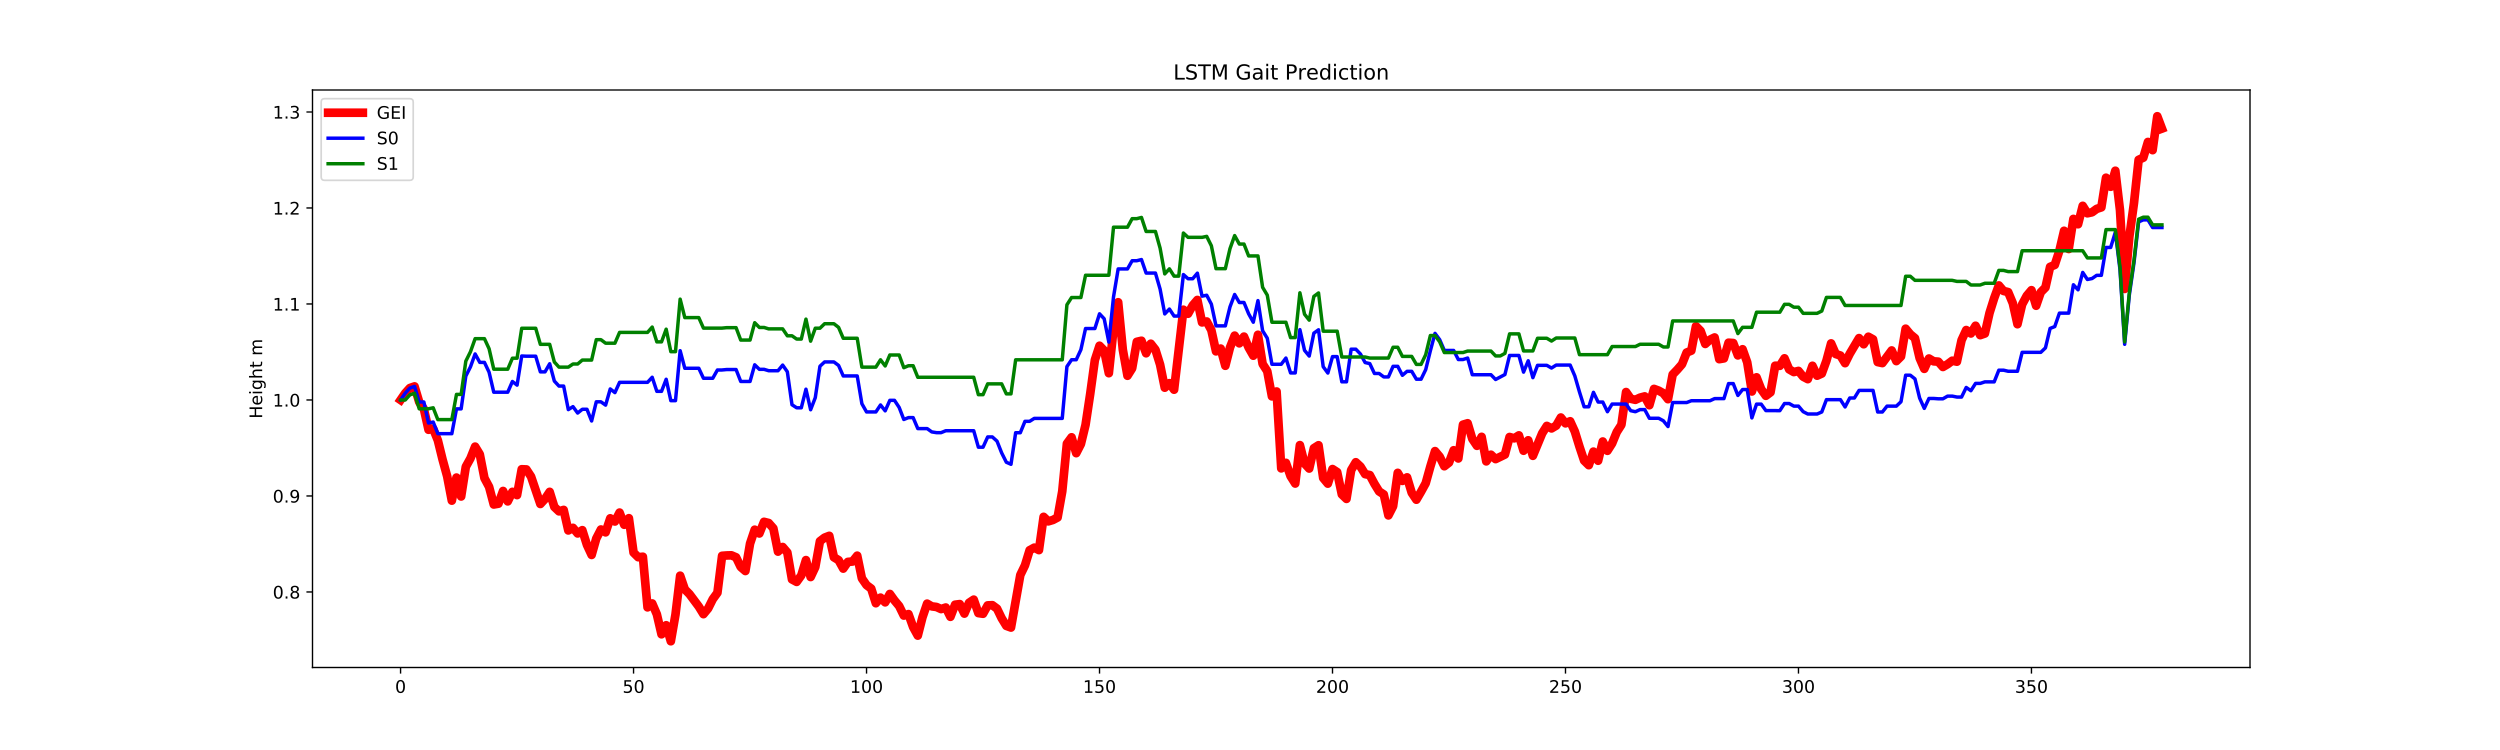 <?xml version="1.0" encoding="utf-8" standalone="no"?>
<!DOCTYPE svg PUBLIC "-//W3C//DTD SVG 1.1//EN"
  "http://www.w3.org/Graphics/SVG/1.1/DTD/svg11.dtd">
<!-- Created with matplotlib (https://matplotlib.org/) -->
<svg height="432pt" version="1.1" viewBox="0 0 1440 432" width="1440pt" xmlns="http://www.w3.org/2000/svg" xmlns:xlink="http://www.w3.org/1999/xlink">
 <defs>
  <style type="text/css">
*{stroke-linecap:butt;stroke-linejoin:round;}
  </style>
 </defs>
 <g id="figure_1">
  <g id="patch_1">
   <path d="M 0 432 
L 1440 432 
L 1440 0 
L 0 0 
z
" style="fill:#ffffff;"/>
  </g>
  <g id="axes_1">
   <g id="patch_2">
    <path d="M 180 384.48 
L 1296 384.48 
L 1296 51.84 
L 180 51.84 
z
" style="fill:#ffffff;"/>
   </g>
   <g id="matplotlib.axis_1">
    <g id="xtick_1">
     <g id="line2d_1">
      <defs>
       <path d="M 0 0 
L 0 3.5 
" id="m7725bc21b9" style="stroke:#000000;stroke-width:0.8;"/>
      </defs>
      <g>
       <use style="stroke:#000000;stroke-width:0.8;" x="230.727" xlink:href="#m7725bc21b9" y="384.48"/>
      </g>
     </g>
     <g id="text_1">
      <!-- 0 -->
      <defs>
       <path d="M 31.781 66.406 
Q 24.172 66.406 20.328 58.906 
Q 16.5 51.422 16.5 36.375 
Q 16.5 21.391 20.328 13.891 
Q 24.172 6.391 31.781 6.391 
Q 39.453 6.391 43.281 13.891 
Q 47.125 21.391 47.125 36.375 
Q 47.125 51.422 43.281 58.906 
Q 39.453 66.406 31.781 66.406 
z
M 31.781 74.219 
Q 44.047 74.219 50.516 64.516 
Q 56.984 54.828 56.984 36.375 
Q 56.984 17.969 50.516 8.266 
Q 44.047 -1.422 31.781 -1.422 
Q 19.531 -1.422 13.062 8.266 
Q 6.594 17.969 6.594 36.375 
Q 6.594 54.828 13.062 64.516 
Q 19.531 74.219 31.781 74.219 
z
" id="DejaVuSans-48"/>
      </defs>
      <g transform="translate(227.546 399.078)scale(0.1 -0.1)">
       <use xlink:href="#DejaVuSans-48"/>
      </g>
     </g>
    </g>
    <g id="xtick_2">
     <g id="line2d_2">
      <g>
       <use style="stroke:#000000;stroke-width:0.8;" x="364.926" xlink:href="#m7725bc21b9" y="384.48"/>
      </g>
     </g>
     <g id="text_2">
      <!-- 50 -->
      <defs>
       <path d="M 10.797 72.906 
L 49.516 72.906 
L 49.516 64.594 
L 19.828 64.594 
L 19.828 46.734 
Q 21.969 47.469 24.109 47.828 
Q 26.266 48.188 28.422 48.188 
Q 40.625 48.188 47.75 41.5 
Q 54.891 34.812 54.891 23.391 
Q 54.891 11.625 47.562 5.094 
Q 40.234 -1.422 26.906 -1.422 
Q 22.312 -1.422 17.547 -0.641 
Q 12.797 0.141 7.719 1.703 
L 7.719 11.625 
Q 12.109 9.234 16.797 8.062 
Q 21.484 6.891 26.703 6.891 
Q 35.156 6.891 40.078 11.328 
Q 45.016 15.766 45.016 23.391 
Q 45.016 31 40.078 35.438 
Q 35.156 39.891 26.703 39.891 
Q 22.75 39.891 18.812 39.016 
Q 14.891 38.141 10.797 36.281 
z
" id="DejaVuSans-53"/>
      </defs>
      <g transform="translate(358.564 399.078)scale(0.1 -0.1)">
       <use xlink:href="#DejaVuSans-53"/>
       <use x="63.623" xlink:href="#DejaVuSans-48"/>
      </g>
     </g>
    </g>
    <g id="xtick_3">
     <g id="line2d_3">
      <g>
       <use style="stroke:#000000;stroke-width:0.8;" x="499.126" xlink:href="#m7725bc21b9" y="384.48"/>
      </g>
     </g>
     <g id="text_3">
      <!-- 100 -->
      <defs>
       <path d="M 12.406 8.297 
L 28.516 8.297 
L 28.516 63.922 
L 10.984 60.406 
L 10.984 69.391 
L 28.422 72.906 
L 38.281 72.906 
L 38.281 8.297 
L 54.391 8.297 
L 54.391 0 
L 12.406 0 
z
" id="DejaVuSans-49"/>
      </defs>
      <g transform="translate(489.582 399.078)scale(0.1 -0.1)">
       <use xlink:href="#DejaVuSans-49"/>
       <use x="63.623" xlink:href="#DejaVuSans-48"/>
       <use x="127.246" xlink:href="#DejaVuSans-48"/>
      </g>
     </g>
    </g>
    <g id="xtick_4">
     <g id="line2d_4">
      <g>
       <use style="stroke:#000000;stroke-width:0.8;" x="633.325" xlink:href="#m7725bc21b9" y="384.48"/>
      </g>
     </g>
     <g id="text_4">
      <!-- 150 -->
      <g transform="translate(623.781 399.078)scale(0.1 -0.1)">
       <use xlink:href="#DejaVuSans-49"/>
       <use x="63.623" xlink:href="#DejaVuSans-53"/>
       <use x="127.246" xlink:href="#DejaVuSans-48"/>
      </g>
     </g>
    </g>
    <g id="xtick_5">
     <g id="line2d_5">
      <g>
       <use style="stroke:#000000;stroke-width:0.8;" x="767.524" xlink:href="#m7725bc21b9" y="384.48"/>
      </g>
     </g>
     <g id="text_5">
      <!-- 200 -->
      <defs>
       <path d="M 19.188 8.297 
L 53.609 8.297 
L 53.609 0 
L 7.328 0 
L 7.328 8.297 
Q 12.938 14.109 22.625 23.891 
Q 32.328 33.688 34.812 36.531 
Q 39.547 41.844 41.422 45.531 
Q 43.312 49.219 43.312 52.781 
Q 43.312 58.594 39.234 62.25 
Q 35.156 65.922 28.609 65.922 
Q 23.969 65.922 18.812 64.312 
Q 13.672 62.703 7.812 59.422 
L 7.812 69.391 
Q 13.766 71.781 18.938 73 
Q 24.125 74.219 28.422 74.219 
Q 39.75 74.219 46.484 68.547 
Q 53.219 62.891 53.219 53.422 
Q 53.219 48.922 51.531 44.891 
Q 49.859 40.875 45.406 35.406 
Q 44.188 33.984 37.641 27.219 
Q 31.109 20.453 19.188 8.297 
z
" id="DejaVuSans-50"/>
      </defs>
      <g transform="translate(757.98 399.078)scale(0.1 -0.1)">
       <use xlink:href="#DejaVuSans-50"/>
       <use x="63.623" xlink:href="#DejaVuSans-48"/>
       <use x="127.246" xlink:href="#DejaVuSans-48"/>
      </g>
     </g>
    </g>
    <g id="xtick_6">
     <g id="line2d_6">
      <g>
       <use style="stroke:#000000;stroke-width:0.8;" x="901.723" xlink:href="#m7725bc21b9" y="384.48"/>
      </g>
     </g>
     <g id="text_6">
      <!-- 250 -->
      <g transform="translate(892.179 399.078)scale(0.1 -0.1)">
       <use xlink:href="#DejaVuSans-50"/>
       <use x="63.623" xlink:href="#DejaVuSans-53"/>
       <use x="127.246" xlink:href="#DejaVuSans-48"/>
      </g>
     </g>
    </g>
    <g id="xtick_7">
     <g id="line2d_7">
      <g>
       <use style="stroke:#000000;stroke-width:0.8;" x="1035.922" xlink:href="#m7725bc21b9" y="384.48"/>
      </g>
     </g>
     <g id="text_7">
      <!-- 300 -->
      <defs>
       <path d="M 40.578 39.312 
Q 47.656 37.797 51.625 33 
Q 55.609 28.219 55.609 21.188 
Q 55.609 10.406 48.188 4.484 
Q 40.766 -1.422 27.094 -1.422 
Q 22.516 -1.422 17.656 -0.516 
Q 12.797 0.391 7.625 2.203 
L 7.625 11.719 
Q 11.719 9.328 16.594 8.109 
Q 21.484 6.891 26.812 6.891 
Q 36.078 6.891 40.938 10.547 
Q 45.797 14.203 45.797 21.188 
Q 45.797 27.641 41.281 31.266 
Q 36.766 34.906 28.719 34.906 
L 20.219 34.906 
L 20.219 43.016 
L 29.109 43.016 
Q 36.375 43.016 40.234 45.922 
Q 44.094 48.828 44.094 54.297 
Q 44.094 59.906 40.109 62.906 
Q 36.141 65.922 28.719 65.922 
Q 24.656 65.922 20.016 65.031 
Q 15.375 64.156 9.812 62.312 
L 9.812 71.094 
Q 15.438 72.656 20.344 73.438 
Q 25.25 74.219 29.594 74.219 
Q 40.828 74.219 47.359 69.109 
Q 53.906 64.016 53.906 55.328 
Q 53.906 49.266 50.438 45.094 
Q 46.969 40.922 40.578 39.312 
z
" id="DejaVuSans-51"/>
      </defs>
      <g transform="translate(1026.378 399.078)scale(0.1 -0.1)">
       <use xlink:href="#DejaVuSans-51"/>
       <use x="63.623" xlink:href="#DejaVuSans-48"/>
       <use x="127.246" xlink:href="#DejaVuSans-48"/>
      </g>
     </g>
    </g>
    <g id="xtick_8">
     <g id="line2d_8">
      <g>
       <use style="stroke:#000000;stroke-width:0.8;" x="1170.121" xlink:href="#m7725bc21b9" y="384.48"/>
      </g>
     </g>
     <g id="text_8">
      <!-- 350 -->
      <g transform="translate(1160.577 399.078)scale(0.1 -0.1)">
       <use xlink:href="#DejaVuSans-51"/>
       <use x="63.623" xlink:href="#DejaVuSans-53"/>
       <use x="127.246" xlink:href="#DejaVuSans-48"/>
      </g>
     </g>
    </g>
   </g>
   <g id="matplotlib.axis_2">
    <g id="ytick_1">
     <g id="line2d_9">
      <defs>
       <path d="M 0 0 
L -3.5 0 
" id="ma6ec67a9d6" style="stroke:#000000;stroke-width:0.8;"/>
      </defs>
      <g>
       <use style="stroke:#000000;stroke-width:0.8;" x="180" xlink:href="#ma6ec67a9d6" y="340.98"/>
      </g>
     </g>
     <g id="text_9">
      <!-- 0.8 -->
      <defs>
       <path d="M 10.688 12.406 
L 21 12.406 
L 21 0 
L 10.688 0 
z
" id="DejaVuSans-46"/>
       <path d="M 31.781 34.625 
Q 24.75 34.625 20.719 30.859 
Q 16.703 27.094 16.703 20.516 
Q 16.703 13.922 20.719 10.156 
Q 24.75 6.391 31.781 6.391 
Q 38.812 6.391 42.859 10.172 
Q 46.922 13.969 46.922 20.516 
Q 46.922 27.094 42.891 30.859 
Q 38.875 34.625 31.781 34.625 
z
M 21.922 38.812 
Q 15.578 40.375 12.031 44.719 
Q 8.5 49.078 8.5 55.328 
Q 8.5 64.062 14.719 69.141 
Q 20.953 74.219 31.781 74.219 
Q 42.672 74.219 48.875 69.141 
Q 55.078 64.062 55.078 55.328 
Q 55.078 49.078 51.531 44.719 
Q 48 40.375 41.703 38.812 
Q 48.828 37.156 52.797 32.312 
Q 56.781 27.484 56.781 20.516 
Q 56.781 9.906 50.312 4.234 
Q 43.844 -1.422 31.781 -1.422 
Q 19.734 -1.422 13.25 4.234 
Q 6.781 9.906 6.781 20.516 
Q 6.781 27.484 10.781 32.312 
Q 14.797 37.156 21.922 38.812 
z
M 18.312 54.391 
Q 18.312 48.734 21.844 45.562 
Q 25.391 42.391 31.781 42.391 
Q 38.141 42.391 41.719 45.562 
Q 45.312 48.734 45.312 54.391 
Q 45.312 60.062 41.719 63.234 
Q 38.141 66.406 31.781 66.406 
Q 25.391 66.406 21.844 63.234 
Q 18.312 60.062 18.312 54.391 
z
" id="DejaVuSans-56"/>
      </defs>
      <g transform="translate(157.097 344.779)scale(0.1 -0.1)">
       <use xlink:href="#DejaVuSans-48"/>
       <use x="63.623" xlink:href="#DejaVuSans-46"/>
       <use x="95.41" xlink:href="#DejaVuSans-56"/>
      </g>
     </g>
    </g>
    <g id="ytick_2">
     <g id="line2d_10">
      <g>
       <use style="stroke:#000000;stroke-width:0.8;" x="180" xlink:href="#ma6ec67a9d6" y="285.686"/>
      </g>
     </g>
     <g id="text_10">
      <!-- 0.9 -->
      <defs>
       <path d="M 10.984 1.516 
L 10.984 10.5 
Q 14.703 8.734 18.5 7.812 
Q 22.312 6.891 25.984 6.891 
Q 35.75 6.891 40.891 13.453 
Q 46.047 20.016 46.781 33.406 
Q 43.953 29.203 39.594 26.953 
Q 35.25 24.703 29.984 24.703 
Q 19.047 24.703 12.672 31.312 
Q 6.297 37.938 6.297 49.422 
Q 6.297 60.641 12.938 67.422 
Q 19.578 74.219 30.609 74.219 
Q 43.266 74.219 49.922 64.516 
Q 56.594 54.828 56.594 36.375 
Q 56.594 19.141 48.406 8.859 
Q 40.234 -1.422 26.422 -1.422 
Q 22.703 -1.422 18.891 -0.688 
Q 15.094 0.047 10.984 1.516 
z
M 30.609 32.422 
Q 37.25 32.422 41.125 36.953 
Q 45.016 41.5 45.016 49.422 
Q 45.016 57.281 41.125 61.844 
Q 37.25 66.406 30.609 66.406 
Q 23.969 66.406 20.094 61.844 
Q 16.219 57.281 16.219 49.422 
Q 16.219 41.5 20.094 36.953 
Q 23.969 32.422 30.609 32.422 
z
" id="DejaVuSans-57"/>
      </defs>
      <g transform="translate(157.097 289.485)scale(0.1 -0.1)">
       <use xlink:href="#DejaVuSans-48"/>
       <use x="63.623" xlink:href="#DejaVuSans-46"/>
       <use x="95.41" xlink:href="#DejaVuSans-57"/>
      </g>
     </g>
    </g>
    <g id="ytick_3">
     <g id="line2d_11">
      <g>
       <use style="stroke:#000000;stroke-width:0.8;" x="180" xlink:href="#ma6ec67a9d6" y="230.392"/>
      </g>
     </g>
     <g id="text_11">
      <!-- 1.0 -->
      <g transform="translate(157.097 234.191)scale(0.1 -0.1)">
       <use xlink:href="#DejaVuSans-49"/>
       <use x="63.623" xlink:href="#DejaVuSans-46"/>
       <use x="95.41" xlink:href="#DejaVuSans-48"/>
      </g>
     </g>
    </g>
    <g id="ytick_4">
     <g id="line2d_12">
      <g>
       <use style="stroke:#000000;stroke-width:0.8;" x="180" xlink:href="#ma6ec67a9d6" y="175.097"/>
      </g>
     </g>
     <g id="text_12">
      <!-- 1.1 -->
      <g transform="translate(157.097 178.897)scale(0.1 -0.1)">
       <use xlink:href="#DejaVuSans-49"/>
       <use x="63.623" xlink:href="#DejaVuSans-46"/>
       <use x="95.41" xlink:href="#DejaVuSans-49"/>
      </g>
     </g>
    </g>
    <g id="ytick_5">
     <g id="line2d_13">
      <g>
       <use style="stroke:#000000;stroke-width:0.8;" x="180" xlink:href="#ma6ec67a9d6" y="119.803"/>
      </g>
     </g>
     <g id="text_13">
      <!-- 1.2 -->
      <g transform="translate(157.097 123.602)scale(0.1 -0.1)">
       <use xlink:href="#DejaVuSans-49"/>
       <use x="63.623" xlink:href="#DejaVuSans-46"/>
       <use x="95.41" xlink:href="#DejaVuSans-50"/>
      </g>
     </g>
    </g>
    <g id="ytick_6">
     <g id="line2d_14">
      <g>
       <use style="stroke:#000000;stroke-width:0.8;" x="180" xlink:href="#ma6ec67a9d6" y="64.509"/>
      </g>
     </g>
     <g id="text_14">
      <!-- 1.3 -->
      <g transform="translate(157.097 68.308)scale(0.1 -0.1)">
       <use xlink:href="#DejaVuSans-49"/>
       <use x="63.623" xlink:href="#DejaVuSans-46"/>
       <use x="95.41" xlink:href="#DejaVuSans-51"/>
      </g>
     </g>
    </g>
    <g id="text_15">
     <!-- Height m -->
     <defs>
      <path d="M 9.812 72.906 
L 19.672 72.906 
L 19.672 43.016 
L 55.516 43.016 
L 55.516 72.906 
L 65.375 72.906 
L 65.375 0 
L 55.516 0 
L 55.516 34.719 
L 19.672 34.719 
L 19.672 0 
L 9.812 0 
z
" id="DejaVuSans-72"/>
      <path d="M 56.203 29.594 
L 56.203 25.203 
L 14.891 25.203 
Q 15.484 15.922 20.484 11.062 
Q 25.484 6.203 34.422 6.203 
Q 39.594 6.203 44.453 7.469 
Q 49.312 8.734 54.109 11.281 
L 54.109 2.781 
Q 49.266 0.734 44.188 -0.344 
Q 39.109 -1.422 33.891 -1.422 
Q 20.797 -1.422 13.156 6.188 
Q 5.516 13.812 5.516 26.812 
Q 5.516 40.234 12.766 48.109 
Q 20.016 56 32.328 56 
Q 43.359 56 49.781 48.891 
Q 56.203 41.797 56.203 29.594 
z
M 47.219 32.234 
Q 47.125 39.594 43.094 43.984 
Q 39.062 48.391 32.422 48.391 
Q 24.906 48.391 20.391 44.141 
Q 15.875 39.891 15.188 32.172 
z
" id="DejaVuSans-101"/>
      <path d="M 9.422 54.688 
L 18.406 54.688 
L 18.406 0 
L 9.422 0 
z
M 9.422 75.984 
L 18.406 75.984 
L 18.406 64.594 
L 9.422 64.594 
z
" id="DejaVuSans-105"/>
      <path d="M 45.406 27.984 
Q 45.406 37.75 41.375 43.109 
Q 37.359 48.484 30.078 48.484 
Q 22.859 48.484 18.828 43.109 
Q 14.797 37.75 14.797 27.984 
Q 14.797 18.266 18.828 12.891 
Q 22.859 7.516 30.078 7.516 
Q 37.359 7.516 41.375 12.891 
Q 45.406 18.266 45.406 27.984 
z
M 54.391 6.781 
Q 54.391 -7.172 48.188 -13.984 
Q 42 -20.797 29.203 -20.797 
Q 24.469 -20.797 20.266 -20.094 
Q 16.062 -19.391 12.109 -17.922 
L 12.109 -9.188 
Q 16.062 -11.328 19.922 -12.344 
Q 23.781 -13.375 27.781 -13.375 
Q 36.625 -13.375 41.016 -8.766 
Q 45.406 -4.156 45.406 5.172 
L 45.406 9.625 
Q 42.625 4.781 38.281 2.391 
Q 33.938 0 27.875 0 
Q 17.828 0 11.672 7.656 
Q 5.516 15.328 5.516 27.984 
Q 5.516 40.672 11.672 48.328 
Q 17.828 56 27.875 56 
Q 33.938 56 38.281 53.609 
Q 42.625 51.219 45.406 46.391 
L 45.406 54.688 
L 54.391 54.688 
z
" id="DejaVuSans-103"/>
      <path d="M 54.891 33.016 
L 54.891 0 
L 45.906 0 
L 45.906 32.719 
Q 45.906 40.484 42.875 44.328 
Q 39.844 48.188 33.797 48.188 
Q 26.516 48.188 22.312 43.547 
Q 18.109 38.922 18.109 30.906 
L 18.109 0 
L 9.078 0 
L 9.078 75.984 
L 18.109 75.984 
L 18.109 46.188 
Q 21.344 51.125 25.703 53.562 
Q 30.078 56 35.797 56 
Q 45.219 56 50.047 50.172 
Q 54.891 44.344 54.891 33.016 
z
" id="DejaVuSans-104"/>
      <path d="M 18.312 70.219 
L 18.312 54.688 
L 36.812 54.688 
L 36.812 47.703 
L 18.312 47.703 
L 18.312 18.016 
Q 18.312 11.328 20.141 9.422 
Q 21.969 7.516 27.594 7.516 
L 36.812 7.516 
L 36.812 0 
L 27.594 0 
Q 17.188 0 13.234 3.875 
Q 9.281 7.766 9.281 18.016 
L 9.281 47.703 
L 2.688 47.703 
L 2.688 54.688 
L 9.281 54.688 
L 9.281 70.219 
z
" id="DejaVuSans-116"/>
      <path id="DejaVuSans-32"/>
      <path d="M 52 44.188 
Q 55.375 50.25 60.062 53.125 
Q 64.75 56 71.094 56 
Q 79.641 56 84.281 50.016 
Q 88.922 44.047 88.922 33.016 
L 88.922 0 
L 79.891 0 
L 79.891 32.719 
Q 79.891 40.578 77.094 44.375 
Q 74.312 48.188 68.609 48.188 
Q 61.625 48.188 57.562 43.547 
Q 53.516 38.922 53.516 30.906 
L 53.516 0 
L 44.484 0 
L 44.484 32.719 
Q 44.484 40.625 41.703 44.406 
Q 38.922 48.188 33.109 48.188 
Q 26.219 48.188 22.156 43.531 
Q 18.109 38.875 18.109 30.906 
L 18.109 0 
L 9.078 0 
L 9.078 54.688 
L 18.109 54.688 
L 18.109 46.188 
Q 21.188 51.219 25.484 53.609 
Q 29.781 56 35.688 56 
Q 41.656 56 45.828 52.969 
Q 50 49.953 52 44.188 
z
" id="DejaVuSans-109"/>
     </defs>
     <g transform="translate(151.017 241.148)rotate(-90)scale(0.1 -0.1)">
      <use xlink:href="#DejaVuSans-72"/>
      <use x="75.195" xlink:href="#DejaVuSans-101"/>
      <use x="136.719" xlink:href="#DejaVuSans-105"/>
      <use x="164.502" xlink:href="#DejaVuSans-103"/>
      <use x="227.979" xlink:href="#DejaVuSans-104"/>
      <use x="291.357" xlink:href="#DejaVuSans-116"/>
      <use x="330.566" xlink:href="#DejaVuSans-32"/>
      <use x="362.354" xlink:href="#DejaVuSans-109"/>
     </g>
    </g>
   </g>
   <g id="line2d_15">
    <path clip-path="url(#pd4dbafb21a)" d="M 230.727 230.392 
L 233.411 226.468 
L 236.095 223.5 
L 238.779 222.569 
L 241.463 231.57 
L 244.147 235.538 
L 246.831 247.538 
L 249.515 246.981 
L 252.199 253.646 
L 254.883 264.56 
L 257.567 274.344 
L 260.251 288.364 
L 262.935 275.09 
L 265.619 285.973 
L 268.303 268.847 
L 270.987 264.004 
L 273.671 257.26 
L 276.355 261.674 
L 279.039 275.409 
L 281.723 280.438 
L 284.407 290.593 
L 287.091 290.119 
L 289.775 282.809 
L 292.459 288.793 
L 295.143 283.314 
L 297.827 285.172 
L 300.511 270.283 
L 303.195 270.393 
L 305.879 274.488 
L 311.247 290.288 
L 313.931 287.371 
L 316.615 283.314 
L 319.299 291.992 
L 321.983 294.524 
L 324.667 293.713 
L 327.351 305.534 
L 330.035 304.04 
L 332.719 307.258 
L 335.403 305.376 
L 338.087 313.865 
L 340.771 319.633 
L 343.455 310.179 
L 346.139 304.991 
L 348.823 306.633 
L 351.506 298.56 
L 354.19 300.384 
L 356.874 295.252 
L 359.558 302.257 
L 362.242 298.485 
L 364.926 318.296 
L 367.61 320.949 
L 370.294 320.687 
L 372.978 349.83 
L 375.662 347.587 
L 378.346 353.835 
L 381.03 365.354 
L 383.714 360.143 
L 386.398 369.36 
L 389.082 353.949 
L 391.766 331.598 
L 394.45 339.462 
L 397.134 342.196 
L 402.502 349.38 
L 405.186 353.746 
L 407.87 350.493 
L 410.554 345.127 
L 413.238 341.43 
L 415.922 320.148 
L 418.606 319.942 
L 421.29 319.863 
L 423.974 321.01 
L 426.658 326.569 
L 429.342 328.891 
L 432.026 313.102 
L 434.71 305.108 
L 437.394 307.283 
L 440.078 300.577 
L 442.762 301.253 
L 445.446 304.304 
L 448.13 317.726 
L 450.814 315.081 
L 453.498 318.211 
L 456.182 333.732 
L 458.866 335.168 
L 461.55 331.433 
L 464.234 322.622 
L 466.918 332.364 
L 469.602 326.638 
L 472.286 311.728 
L 474.97 309.68 
L 477.654 308.643 
L 480.338 321.014 
L 483.022 322.642 
L 485.706 327.51 
L 488.39 323.652 
L 491.074 323.429 
L 493.758 320.072 
L 496.442 333.141 
L 499.126 337.016 
L 501.81 339.022 
L 504.494 347.449 
L 507.177 344.237 
L 509.861 346.937 
L 512.545 342.117 
L 515.229 345.855 
L 517.913 349.077 
L 520.597 354.571 
L 523.281 353.729 
L 525.965 361.204 
L 528.649 366.107 
L 531.333 355.574 
L 534.017 347.707 
L 536.701 349.27 
L 539.385 349.61 
L 542.069 350.823 
L 544.753 349.94 
L 547.437 355.285 
L 550.121 348.318 
L 552.805 347.964 
L 555.489 353.427 
L 558.173 347.209 
L 560.857 345.395 
L 563.541 353.142 
L 566.225 353.523 
L 568.909 348.703 
L 571.593 348.59 
L 574.277 350.565 
L 576.961 356.113 
L 579.645 360.5 
L 582.329 361.472 
L 587.697 331.203 
L 590.381 325.648 
L 593.065 316.922 
L 595.749 315.455 
L 598.433 316.864 
L 601.117 297.708 
L 603.801 300.305 
L 606.485 299.501 
L 609.169 298.072 
L 611.853 283.039 
L 614.537 255.532 
L 617.221 251.883 
L 619.905 261.011 
L 622.589 255.769 
L 625.273 244.71 
L 627.957 226.901 
L 630.641 207.368 
L 633.325 199.147 
L 636.009 201.923 
L 638.693 214.953 
L 641.377 189.768 
L 644.061 174.093 
L 646.745 201.428 
L 649.429 216.43 
L 652.113 212.16 
L 654.797 196.893 
L 657.481 196.271 
L 660.165 203.475 
L 662.848 197.996 
L 665.532 201.425 
L 668.216 210.023 
L 670.9 223.301 
L 673.584 220.697 
L 676.268 224.459 
L 681.636 178.401 
L 684.32 180.713 
L 687.004 175.896 
L 689.688 172.777 
L 692.372 185.694 
L 695.056 185.175 
L 697.74 190.167 
L 700.424 202.376 
L 703.108 200.786 
L 705.792 210.69 
L 708.476 200.167 
L 711.16 193.327 
L 713.844 197.756 
L 716.528 193.891 
L 719.212 200.174 
L 721.896 204.884 
L 724.58 192.843 
L 727.264 209.632 
L 729.948 213.809 
L 732.632 228.306 
L 735.316 225.503 
L 738 269.782 
L 740.684 266.597 
L 743.368 274.255 
L 746.052 278.511 
L 748.736 256.391 
L 751.42 266.972 
L 754.104 269.881 
L 756.788 258.17 
L 759.472 256.459 
L 762.156 275.327 
L 764.84 278.57 
L 767.524 270.184 
L 770.208 271.932 
L 772.892 284.774 
L 775.576 287.35 
L 778.26 270.792 
L 780.944 266.254 
L 783.628 268.751 
L 786.312 273.097 
L 788.996 273.64 
L 791.68 278.683 
L 794.364 283.049 
L 797.048 284.798 
L 799.732 296.863 
L 802.416 291.614 
L 805.1 272.372 
L 807.784 276.993 
L 810.468 274.956 
L 813.152 283.843 
L 815.835 287.831 
L 818.519 283.228 
L 821.203 278.336 
L 823.887 268.71 
L 826.571 259.847 
L 829.255 263.055 
L 831.939 268.552 
L 834.623 266.463 
L 837.307 259.355 
L 839.991 264.072 
L 842.675 244.611 
L 845.359 243.803 
L 848.043 252.787 
L 850.727 256.779 
L 853.411 251.626 
L 856.095 265.738 
L 858.779 261.915 
L 861.463 264.44 
L 866.831 261.819 
L 869.515 251.719 
L 872.199 252.474 
L 874.883 250.774 
L 877.567 259.617 
L 880.251 253.605 
L 882.935 262.54 
L 888.303 249.571 
L 890.987 245.325 
L 893.671 246.775 
L 896.355 245.174 
L 899.039 240.499 
L 901.723 243.845 
L 904.407 242.649 
L 907.091 248.534 
L 909.775 257.25 
L 912.459 265.309 
L 915.143 267.94 
L 917.827 260.135 
L 920.511 265.378 
L 923.195 254.316 
L 925.879 259.658 
L 928.563 255.432 
L 931.247 248.867 
L 933.931 244.669 
L 936.615 225.826 
L 939.299 229.691 
L 941.983 230.296 
L 944.667 229.048 
L 947.351 228.327 
L 950.035 233.398 
L 952.719 224.012 
L 955.403 225.019 
L 958.087 226.506 
L 960.771 229.928 
L 963.455 215.709 
L 966.139 212.912 
L 968.823 209.827 
L 971.506 203.08 
L 974.19 201.984 
L 976.874 187.903 
L 979.558 190.624 
L 982.242 198.102 
L 984.926 195.687 
L 987.61 194.382 
L 990.294 206.88 
L 992.978 206.426 
L 995.662 197.395 
L 998.346 197.584 
L 1001.03 204.705 
L 1003.714 201.174 
L 1006.398 208.714 
L 1009.082 225.5 
L 1011.766 217.344 
L 1014.45 224.208 
L 1017.134 227.977 
L 1019.818 225.97 
L 1022.502 210.666 
L 1025.186 210.714 
L 1027.87 206.402 
L 1030.554 212.754 
L 1033.238 214.307 
L 1035.922 213.658 
L 1038.606 216.966 
L 1041.29 218.382 
L 1043.974 210.7 
L 1046.658 216.396 
L 1049.342 215.166 
L 1052.026 207.79 
L 1054.71 197.8 
L 1057.394 203.929 
L 1060.078 204.788 
L 1062.762 209.175 
L 1065.446 203.785 
L 1070.814 194.753 
L 1073.498 198.281 
L 1076.182 193.966 
L 1078.866 195.464 
L 1081.55 208.55 
L 1084.234 209.13 
L 1089.602 201.868 
L 1092.286 207.983 
L 1094.97 205.334 
L 1097.654 189.329 
L 1100.338 192.561 
L 1103.022 194.784 
L 1105.706 206.258 
L 1108.39 212.452 
L 1111.074 206.505 
L 1113.758 208.117 
L 1116.442 208.319 
L 1119.126 211.377 
L 1121.81 209.783 
L 1124.494 207.773 
L 1127.177 208.326 
L 1129.861 195.942 
L 1132.545 190.112 
L 1135.229 192.08 
L 1137.913 187.631 
L 1140.597 193.046 
L 1143.281 192.108 
L 1145.965 180.283 
L 1148.649 171.722 
L 1151.333 164.408 
L 1154.017 167.569 
L 1156.701 168.249 
L 1159.385 174.683 
L 1162.069 186.738 
L 1164.753 175.316 
L 1167.437 170.324 
L 1170.121 167.15 
L 1172.805 176.102 
L 1175.489 168.318 
L 1178.173 165.611 
L 1180.857 153.717 
L 1183.541 152.594 
L 1186.225 144.38 
L 1188.909 132.943 
L 1191.593 143.425 
L 1194.277 126.097 
L 1196.961 129.168 
L 1199.645 118.563 
L 1202.329 122.861 
L 1205.013 122.283 
L 1207.697 120.318 
L 1210.381 119.442 
L 1213.065 102.379 
L 1215.749 107.583 
L 1218.433 98.353 
L 1221.117 121.081 
L 1223.801 166.418 
L 1226.485 136.558 
L 1229.169 117 
L 1231.853 92.049 
L 1234.537 90.829 
L 1237.221 81.767 
L 1239.905 86.487 
L 1242.589 66.96 
L 1245.273 74.064 
L 1245.273 74.064 
" style="fill:none;stroke:#ff0000;stroke-linecap:square;stroke-width:5;"/>
   </g>
   <g id="line2d_16">
    <path clip-path="url(#pd4dbafb21a)" d="M 230.727 230.392 
L 233.411 226.468 
L 236.095 223.5 
L 238.779 222.569 
L 241.463 231.57 
L 244.147 231.57 
L 246.831 243.657 
L 249.515 243.096 
L 252.199 249.809 
L 260.251 249.809 
L 262.935 235.501 
L 265.619 235.501 
L 268.303 216.638 
L 270.987 211.302 
L 273.671 203.874 
L 276.355 208.737 
L 279.039 208.737 
L 281.723 214.426 
L 284.407 225.914 
L 292.459 225.914 
L 295.143 219.738 
L 297.827 221.833 
L 300.511 205.051 
L 303.195 205.175 
L 308.563 205.175 
L 311.247 214.185 
L 313.931 214.185 
L 316.615 209.529 
L 319.299 219.487 
L 321.983 222.393 
L 324.667 222.393 
L 327.351 235.936 
L 330.035 234.224 
L 332.719 237.911 
L 335.403 235.755 
L 338.087 235.755 
L 340.771 242.482 
L 343.455 231.455 
L 346.139 231.455 
L 348.823 233.35 
L 351.506 224.035 
L 354.19 226.14 
L 356.874 220.219 
L 372.978 220.219 
L 375.662 217.305 
L 378.346 225.422 
L 381.03 225.422 
L 383.714 218.466 
L 386.398 230.769 
L 389.082 230.769 
L 391.766 202.006 
L 394.45 212.126 
L 402.502 212.126 
L 405.186 217.873 
L 410.554 217.873 
L 413.238 213.103 
L 415.922 213.103 
L 418.606 212.849 
L 423.974 212.849 
L 426.658 219.708 
L 432.026 219.708 
L 434.71 210.126 
L 437.394 212.733 
L 440.078 212.733 
L 442.762 213.533 
L 448.13 213.533 
L 450.814 210.295 
L 453.498 214.125 
L 456.182 233.12 
L 458.866 234.877 
L 461.55 234.877 
L 464.234 224.183 
L 466.918 236.007 
L 469.602 229.057 
L 472.286 210.961 
L 474.97 208.476 
L 480.338 208.476 
L 483.022 210.501 
L 485.706 216.554 
L 493.758 216.554 
L 496.442 232.542 
L 499.126 237.283 
L 504.494 237.283 
L 507.177 233.26 
L 509.861 236.642 
L 512.545 230.604 
L 515.229 230.604 
L 517.913 234.676 
L 520.597 241.616 
L 523.281 240.552 
L 525.965 240.552 
L 528.649 246.856 
L 534.017 246.856 
L 536.701 248.781 
L 539.385 249.2 
L 542.069 249.2 
L 544.753 248.109 
L 560.857 248.109 
L 563.541 257.577 
L 566.225 257.577 
L 568.909 251.681 
L 571.593 251.681 
L 574.277 254.097 
L 576.961 260.882 
L 579.645 266.247 
L 582.329 267.436 
L 585.013 249.249 
L 587.697 249.249 
L 590.381 242.687 
L 593.065 242.687 
L 595.749 240.987 
L 611.853 240.987 
L 614.537 211.167 
L 617.221 207.212 
L 619.905 207.212 
L 622.589 201.43 
L 625.273 189.232 
L 630.641 189.232 
L 633.325 180.753 
L 636.009 183.616 
L 638.693 197.056 
L 641.377 171.079 
L 644.061 154.909 
L 649.429 154.909 
L 652.113 150.176 
L 654.797 150.176 
L 657.481 149.504 
L 660.165 157.282 
L 665.532 157.282 
L 668.216 166.533 
L 670.9 180.818 
L 673.584 178.017 
L 676.268 182.064 
L 678.952 182.064 
L 681.636 158.156 
L 684.32 160.545 
L 687.004 160.545 
L 689.688 157.347 
L 692.372 170.591 
L 695.056 170.059 
L 697.74 175.177 
L 700.424 187.694 
L 705.792 187.694 
L 708.476 176.749 
L 711.16 169.635 
L 713.844 174.241 
L 716.528 174.241 
L 719.212 180.734 
L 721.896 185.601 
L 724.58 173.158 
L 727.264 190.506 
L 729.948 194.823 
L 732.632 209.804 
L 738 209.804 
L 740.684 206.247 
L 743.368 214.799 
L 746.052 214.799 
L 748.736 189.887 
L 751.42 201.803 
L 754.104 205.08 
L 756.788 191.891 
L 759.472 189.964 
L 762.156 211.213 
L 764.84 214.865 
L 767.524 205.421 
L 770.208 205.421 
L 772.892 219.932 
L 775.576 219.932 
L 778.26 201.123 
L 780.944 201.123 
L 783.628 203.935 
L 786.312 208.828 
L 788.996 209.439 
L 791.68 215.118 
L 794.364 215.118 
L 797.048 217.104 
L 799.732 217.104 
L 802.416 210.994 
L 805.1 210.994 
L 807.784 216.17 
L 810.468 213.888 
L 813.152 213.888 
L 815.835 218.435 
L 818.519 218.435 
L 821.203 212.909 
L 823.887 202.036 
L 826.571 192.024 
L 829.255 195.649 
L 831.939 201.857 
L 837.307 201.857 
L 839.991 207.092 
L 842.675 207.092 
L 845.359 206.228 
L 848.043 215.837 
L 858.779 215.837 
L 861.463 218.586 
L 866.831 215.733 
L 869.515 204.74 
L 874.883 204.74 
L 877.567 214.347 
L 880.251 207.816 
L 882.935 217.523 
L 885.619 210.447 
L 890.987 210.447 
L 893.671 211.991 
L 896.355 210.286 
L 904.407 210.286 
L 907.091 216.523 
L 909.775 225.76 
L 912.459 234.302 
L 915.143 234.302 
L 917.827 225.987 
L 920.511 231.572 
L 923.195 231.572 
L 925.879 237.144 
L 928.563 232.736 
L 936.615 232.736 
L 939.299 236.553 
L 941.983 237.151 
L 944.667 235.919 
L 947.351 235.919 
L 950.035 240.92 
L 955.403 240.92 
L 958.087 242.365 
L 960.771 245.69 
L 963.455 231.875 
L 971.506 231.875 
L 974.19 230.834 
L 984.926 230.834 
L 987.61 229.607 
L 992.978 229.607 
L 995.662 220.938 
L 998.346 220.938 
L 1001.03 227.775 
L 1003.714 224.385 
L 1006.398 224.385 
L 1009.082 240.712 
L 1011.766 232.779 
L 1014.45 232.779 
L 1017.134 236.49 
L 1025.186 236.536 
L 1027.87 232.419 
L 1030.554 232.419 
L 1033.238 233.918 
L 1035.922 233.918 
L 1038.606 237.109 
L 1041.29 238.474 
L 1046.658 238.474 
L 1049.342 237.292 
L 1052.026 230.203 
L 1060.078 230.203 
L 1062.762 234.398 
L 1065.446 229.244 
L 1068.13 229.244 
L 1070.814 224.886 
L 1078.866 224.886 
L 1081.55 237.317 
L 1084.234 237.317 
L 1086.918 233.936 
L 1092.286 233.936 
L 1094.97 231.406 
L 1097.654 216.123 
L 1100.338 216.123 
L 1103.022 218.257 
L 1105.706 229.274 
L 1108.39 235.221 
L 1111.074 229.511 
L 1113.758 229.511 
L 1116.442 229.706 
L 1119.126 229.706 
L 1121.81 228.163 
L 1124.494 228.163 
L 1127.177 228.697 
L 1129.861 228.697 
L 1132.545 223.192 
L 1135.229 225.051 
L 1137.913 220.85 
L 1140.597 220.85 
L 1143.281 219.956 
L 1148.649 219.956 
L 1151.333 213.219 
L 1154.017 213.219 
L 1156.701 213.849 
L 1162.069 213.849 
L 1164.753 202.945 
L 1175.489 202.945 
L 1178.173 200.391 
L 1180.857 189.167 
L 1183.541 188.107 
L 1186.225 180.355 
L 1191.593 180.355 
L 1194.277 164.027 
L 1196.961 166.921 
L 1199.645 156.928 
L 1202.329 160.978 
L 1205.013 160.434 
L 1207.697 158.582 
L 1210.381 158.582 
L 1213.065 142.525 
L 1215.749 142.525 
L 1218.433 133.771 
L 1221.117 155.325 
L 1223.801 198.317 
L 1226.485 170.001 
L 1229.169 151.454 
L 1231.853 127.793 
L 1234.537 126.637 
L 1237.221 126.637 
L 1239.905 131.055 
L 1245.273 131.055 
L 1245.273 131.055 
" style="fill:none;stroke:#0000ff;stroke-linecap:square;stroke-width:2;"/>
   </g>
   <g id="line2d_17">
    <path clip-path="url(#pd4dbafb21a)" d="M 230.727 230.392 
L 233.411 230.392 
L 236.095 227.444 
L 238.779 226.52 
L 241.463 235.457 
L 246.831 235.457 
L 249.515 234.888 
L 252.199 241.703 
L 260.251 241.703 
L 262.935 227.177 
L 265.619 227.177 
L 268.303 208.028 
L 270.987 202.611 
L 273.671 195.07 
L 279.039 195.07 
L 281.723 200.895 
L 284.407 212.656 
L 292.459 212.656 
L 295.143 206.333 
L 297.827 206.333 
L 300.511 189.088 
L 308.563 189.088 
L 311.247 198.349 
L 316.615 198.349 
L 319.299 208.501 
L 321.983 211.463 
L 327.351 211.463 
L 330.035 209.674 
L 332.719 209.674 
L 335.403 207.406 
L 340.771 207.406 
L 343.455 195.664 
L 346.139 195.664 
L 348.823 197.681 
L 354.19 197.681 
L 356.874 191.457 
L 372.978 191.457 
L 375.662 188.394 
L 378.346 196.926 
L 381.03 196.926 
L 383.714 189.615 
L 386.398 202.546 
L 389.082 202.546 
L 391.766 172.314 
L 394.45 182.951 
L 402.502 182.951 
L 405.186 188.992 
L 415.922 188.992 
L 418.606 188.727 
L 423.974 188.727 
L 426.658 195.876 
L 432.026 195.876 
L 434.71 185.889 
L 437.394 188.606 
L 440.078 188.606 
L 442.762 189.44 
L 450.814 189.44 
L 453.498 193.409 
L 456.182 193.409 
L 458.866 195.293 
L 461.55 195.293 
L 464.234 183.827 
L 466.918 196.505 
L 469.602 189.053 
L 472.286 189.053 
L 474.97 186.472 
L 480.338 186.472 
L 483.022 188.575 
L 485.706 194.859 
L 493.758 194.859 
L 496.442 211.46 
L 504.494 211.46 
L 507.177 207.245 
L 509.861 210.788 
L 512.545 204.464 
L 517.913 204.464 
L 520.597 211.787 
L 523.281 210.665 
L 525.965 210.665 
L 528.649 217.316 
L 560.857 217.316 
L 563.541 227.328 
L 566.225 227.328 
L 568.909 221.093 
L 576.961 221.093 
L 579.645 226.866 
L 582.329 226.866 
L 585.013 207.249 
L 611.853 207.249 
L 614.537 175.575 
L 617.221 171.374 
L 622.589 171.374 
L 625.273 158.547 
L 638.693 158.547 
L 641.377 130.862 
L 649.429 130.862 
L 652.113 125.948 
L 654.797 125.948 
L 657.481 125.251 
L 660.165 133.326 
L 665.532 133.326 
L 668.216 142.931 
L 670.9 157.763 
L 673.584 154.854 
L 676.268 159.056 
L 678.952 159.056 
L 681.636 134.233 
L 684.32 136.714 
L 692.372 136.714 
L 695.056 136.153 
L 697.74 141.553 
L 700.424 154.763 
L 705.792 154.763 
L 708.476 143.213 
L 711.16 135.705 
L 713.844 140.566 
L 716.528 140.566 
L 719.212 147.418 
L 724.58 147.418 
L 727.264 165.498 
L 729.948 169.997 
L 732.632 185.609 
L 740.684 185.609 
L 743.368 194.467 
L 746.052 194.467 
L 748.736 168.664 
L 751.42 181.006 
L 754.104 184.401 
L 756.788 170.74 
L 759.472 168.744 
L 762.156 190.752 
L 770.208 190.752 
L 772.892 205.632 
L 786.312 205.632 
L 788.996 206.247 
L 799.732 206.247 
L 802.416 200.02 
L 805.1 200.02 
L 807.784 205.295 
L 813.152 205.295 
L 815.835 209.91 
L 818.519 209.91 
L 821.203 204.301 
L 823.887 193.264 
L 826.571 193.264 
L 829.255 196.881 
L 831.939 203.076 
L 842.675 203.076 
L 845.359 202.207 
L 858.779 202.207 
L 861.463 205.021 
L 864.147 205.021 
L 866.831 203.543 
L 869.515 192.314 
L 874.883 192.314 
L 877.567 202.128 
L 882.935 202.128 
L 885.619 194.859 
L 890.987 194.859 
L 893.671 196.444 
L 896.355 194.693 
L 907.091 194.693 
L 909.775 204.286 
L 925.879 204.286 
L 928.563 199.614 
L 941.983 199.614 
L 944.667 198.298 
L 955.403 198.298 
L 958.087 199.856 
L 960.771 199.856 
L 963.455 184.865 
L 998.346 184.865 
L 1001.03 192.141 
L 1003.714 188.533 
L 1009.082 188.533 
L 1011.766 179.837 
L 1025.186 179.837 
L 1027.87 175.293 
L 1030.554 175.293 
L 1033.238 176.947 
L 1035.922 176.947 
L 1038.606 180.469 
L 1046.658 180.469 
L 1049.342 179.161 
L 1052.026 171.318 
L 1060.078 171.318 
L 1062.762 175.959 
L 1094.97 175.959 
L 1097.654 159.14 
L 1100.338 159.14 
L 1103.022 161.488 
L 1124.494 161.488 
L 1127.177 162.086 
L 1132.545 162.086 
L 1135.229 164.147 
L 1140.597 164.147 
L 1143.281 163.163 
L 1148.649 163.163 
L 1151.333 155.747 
L 1154.017 155.747 
L 1156.701 156.44 
L 1162.069 156.44 
L 1164.753 144.438 
L 1199.645 144.438 
L 1202.329 148.568 
L 1210.381 148.568 
L 1213.065 132.253 
L 1218.433 132.253 
L 1221.117 153.857 
L 1223.801 196.95 
L 1226.485 168.567 
L 1229.169 149.978 
L 1231.853 126.261 
L 1234.537 125.102 
L 1237.221 125.102 
L 1239.905 129.531 
L 1245.273 129.531 
L 1245.273 129.531 
" style="fill:none;stroke:#008000;stroke-linecap:square;stroke-width:2;"/>
   </g>
   <g id="patch_3">
    <path d="M 180 384.48 
L 180 51.84 
" style="fill:none;stroke:#000000;stroke-linecap:square;stroke-linejoin:miter;stroke-width:0.8;"/>
   </g>
   <g id="patch_4">
    <path d="M 1296 384.48 
L 1296 51.84 
" style="fill:none;stroke:#000000;stroke-linecap:square;stroke-linejoin:miter;stroke-width:0.8;"/>
   </g>
   <g id="patch_5">
    <path d="M 180 384.48 
L 1296 384.48 
" style="fill:none;stroke:#000000;stroke-linecap:square;stroke-linejoin:miter;stroke-width:0.8;"/>
   </g>
   <g id="patch_6">
    <path d="M 180 51.84 
L 1296 51.84 
" style="fill:none;stroke:#000000;stroke-linecap:square;stroke-linejoin:miter;stroke-width:0.8;"/>
   </g>
   <g id="text_16">
    <!-- LSTM Gait Prediction -->
    <defs>
     <path d="M 9.812 72.906 
L 19.672 72.906 
L 19.672 8.297 
L 55.172 8.297 
L 55.172 0 
L 9.812 0 
z
" id="DejaVuSans-76"/>
     <path d="M 53.516 70.516 
L 53.516 60.891 
Q 47.906 63.578 42.922 64.891 
Q 37.938 66.219 33.297 66.219 
Q 25.25 66.219 20.875 63.094 
Q 16.5 59.969 16.5 54.203 
Q 16.5 49.359 19.406 46.891 
Q 22.312 44.438 30.422 42.922 
L 36.375 41.703 
Q 47.406 39.594 52.656 34.297 
Q 57.906 29 57.906 20.125 
Q 57.906 9.516 50.797 4.047 
Q 43.703 -1.422 29.984 -1.422 
Q 24.812 -1.422 18.969 -0.25 
Q 13.141 0.922 6.891 3.219 
L 6.891 13.375 
Q 12.891 10.016 18.656 8.297 
Q 24.422 6.594 29.984 6.594 
Q 38.422 6.594 43.016 9.906 
Q 47.609 13.234 47.609 19.391 
Q 47.609 24.75 44.312 27.781 
Q 41.016 30.812 33.5 32.328 
L 27.484 33.5 
Q 16.453 35.688 11.516 40.375 
Q 6.594 45.062 6.594 53.422 
Q 6.594 63.094 13.406 68.656 
Q 20.219 74.219 32.172 74.219 
Q 37.312 74.219 42.625 73.281 
Q 47.953 72.359 53.516 70.516 
z
" id="DejaVuSans-83"/>
     <path d="M -0.297 72.906 
L 61.375 72.906 
L 61.375 64.594 
L 35.5 64.594 
L 35.5 0 
L 25.594 0 
L 25.594 64.594 
L -0.297 64.594 
z
" id="DejaVuSans-84"/>
     <path d="M 9.812 72.906 
L 24.516 72.906 
L 43.109 23.297 
L 61.812 72.906 
L 76.516 72.906 
L 76.516 0 
L 66.891 0 
L 66.891 64.016 
L 48.094 14.016 
L 38.188 14.016 
L 19.391 64.016 
L 19.391 0 
L 9.812 0 
z
" id="DejaVuSans-77"/>
     <path d="M 59.516 10.406 
L 59.516 29.984 
L 43.406 29.984 
L 43.406 38.094 
L 69.281 38.094 
L 69.281 6.781 
Q 63.578 2.734 56.688 0.656 
Q 49.812 -1.422 42 -1.422 
Q 24.906 -1.422 15.25 8.562 
Q 5.609 18.562 5.609 36.375 
Q 5.609 54.25 15.25 64.234 
Q 24.906 74.219 42 74.219 
Q 49.125 74.219 55.547 72.453 
Q 61.969 70.703 67.391 67.281 
L 67.391 56.781 
Q 61.922 61.422 55.766 63.766 
Q 49.609 66.109 42.828 66.109 
Q 29.438 66.109 22.719 58.641 
Q 16.016 51.172 16.016 36.375 
Q 16.016 21.625 22.719 14.156 
Q 29.438 6.688 42.828 6.688 
Q 48.047 6.688 52.141 7.594 
Q 56.25 8.5 59.516 10.406 
z
" id="DejaVuSans-71"/>
     <path d="M 34.281 27.484 
Q 23.391 27.484 19.188 25 
Q 14.984 22.516 14.984 16.5 
Q 14.984 11.719 18.141 8.906 
Q 21.297 6.109 26.703 6.109 
Q 34.188 6.109 38.703 11.406 
Q 43.219 16.703 43.219 25.484 
L 43.219 27.484 
z
M 52.203 31.203 
L 52.203 0 
L 43.219 0 
L 43.219 8.297 
Q 40.141 3.328 35.547 0.953 
Q 30.953 -1.422 24.312 -1.422 
Q 15.922 -1.422 10.953 3.297 
Q 6 8.016 6 15.922 
Q 6 25.141 12.172 29.828 
Q 18.359 34.516 30.609 34.516 
L 43.219 34.516 
L 43.219 35.406 
Q 43.219 41.609 39.141 45 
Q 35.062 48.391 27.688 48.391 
Q 23 48.391 18.547 47.266 
Q 14.109 46.141 10.016 43.891 
L 10.016 52.203 
Q 14.938 54.109 19.578 55.047 
Q 24.219 56 28.609 56 
Q 40.484 56 46.344 49.844 
Q 52.203 43.703 52.203 31.203 
z
" id="DejaVuSans-97"/>
     <path d="M 19.672 64.797 
L 19.672 37.406 
L 32.078 37.406 
Q 38.969 37.406 42.719 40.969 
Q 46.484 44.531 46.484 51.125 
Q 46.484 57.672 42.719 61.234 
Q 38.969 64.797 32.078 64.797 
z
M 9.812 72.906 
L 32.078 72.906 
Q 44.344 72.906 50.609 67.359 
Q 56.891 61.812 56.891 51.125 
Q 56.891 40.328 50.609 34.812 
Q 44.344 29.297 32.078 29.297 
L 19.672 29.297 
L 19.672 0 
L 9.812 0 
z
" id="DejaVuSans-80"/>
     <path d="M 41.109 46.297 
Q 39.594 47.172 37.812 47.578 
Q 36.031 48 33.891 48 
Q 26.266 48 22.188 43.047 
Q 18.109 38.094 18.109 28.812 
L 18.109 0 
L 9.078 0 
L 9.078 54.688 
L 18.109 54.688 
L 18.109 46.188 
Q 20.953 51.172 25.484 53.578 
Q 30.031 56 36.531 56 
Q 37.453 56 38.578 55.875 
Q 39.703 55.766 41.062 55.516 
z
" id="DejaVuSans-114"/>
     <path d="M 45.406 46.391 
L 45.406 75.984 
L 54.391 75.984 
L 54.391 0 
L 45.406 0 
L 45.406 8.203 
Q 42.578 3.328 38.25 0.953 
Q 33.938 -1.422 27.875 -1.422 
Q 17.969 -1.422 11.734 6.484 
Q 5.516 14.406 5.516 27.297 
Q 5.516 40.188 11.734 48.094 
Q 17.969 56 27.875 56 
Q 33.938 56 38.25 53.625 
Q 42.578 51.266 45.406 46.391 
z
M 14.797 27.297 
Q 14.797 17.391 18.875 11.75 
Q 22.953 6.109 30.078 6.109 
Q 37.203 6.109 41.297 11.75 
Q 45.406 17.391 45.406 27.297 
Q 45.406 37.203 41.297 42.844 
Q 37.203 48.484 30.078 48.484 
Q 22.953 48.484 18.875 42.844 
Q 14.797 37.203 14.797 27.297 
z
" id="DejaVuSans-100"/>
     <path d="M 48.781 52.594 
L 48.781 44.188 
Q 44.969 46.297 41.141 47.344 
Q 37.312 48.391 33.406 48.391 
Q 24.656 48.391 19.812 42.844 
Q 14.984 37.312 14.984 27.297 
Q 14.984 17.281 19.812 11.734 
Q 24.656 6.203 33.406 6.203 
Q 37.312 6.203 41.141 7.25 
Q 44.969 8.297 48.781 10.406 
L 48.781 2.094 
Q 45.016 0.344 40.984 -0.531 
Q 36.969 -1.422 32.422 -1.422 
Q 20.062 -1.422 12.781 6.344 
Q 5.516 14.109 5.516 27.297 
Q 5.516 40.672 12.859 48.328 
Q 20.219 56 33.016 56 
Q 37.156 56 41.109 55.141 
Q 45.062 54.297 48.781 52.594 
z
" id="DejaVuSans-99"/>
     <path d="M 30.609 48.391 
Q 23.391 48.391 19.188 42.75 
Q 14.984 37.109 14.984 27.297 
Q 14.984 17.484 19.156 11.844 
Q 23.344 6.203 30.609 6.203 
Q 37.797 6.203 41.984 11.859 
Q 46.188 17.531 46.188 27.297 
Q 46.188 37.016 41.984 42.703 
Q 37.797 48.391 30.609 48.391 
z
M 30.609 56 
Q 42.328 56 49.016 48.375 
Q 55.719 40.766 55.719 27.297 
Q 55.719 13.875 49.016 6.219 
Q 42.328 -1.422 30.609 -1.422 
Q 18.844 -1.422 12.172 6.219 
Q 5.516 13.875 5.516 27.297 
Q 5.516 40.766 12.172 48.375 
Q 18.844 56 30.609 56 
z
" id="DejaVuSans-111"/>
     <path d="M 54.891 33.016 
L 54.891 0 
L 45.906 0 
L 45.906 32.719 
Q 45.906 40.484 42.875 44.328 
Q 39.844 48.188 33.797 48.188 
Q 26.516 48.188 22.312 43.547 
Q 18.109 38.922 18.109 30.906 
L 18.109 0 
L 9.078 0 
L 9.078 54.688 
L 18.109 54.688 
L 18.109 46.188 
Q 21.344 51.125 25.703 53.562 
Q 30.078 56 35.797 56 
Q 45.219 56 50.047 50.172 
Q 54.891 44.344 54.891 33.016 
z
" id="DejaVuSans-110"/>
    </defs>
    <g transform="translate(675.806 45.84)scale(0.12 -0.12)">
     <use xlink:href="#DejaVuSans-76"/>
     <use x="55.713" xlink:href="#DejaVuSans-83"/>
     <use x="119.189" xlink:href="#DejaVuSans-84"/>
     <use x="180.273" xlink:href="#DejaVuSans-77"/>
     <use x="266.553" xlink:href="#DejaVuSans-32"/>
     <use x="298.34" xlink:href="#DejaVuSans-71"/>
     <use x="375.83" xlink:href="#DejaVuSans-97"/>
     <use x="437.109" xlink:href="#DejaVuSans-105"/>
     <use x="464.893" xlink:href="#DejaVuSans-116"/>
     <use x="504.102" xlink:href="#DejaVuSans-32"/>
     <use x="535.889" xlink:href="#DejaVuSans-80"/>
     <use x="596.176" xlink:href="#DejaVuSans-114"/>
     <use x="637.258" xlink:href="#DejaVuSans-101"/>
     <use x="698.781" xlink:href="#DejaVuSans-100"/>
     <use x="762.258" xlink:href="#DejaVuSans-105"/>
     <use x="790.041" xlink:href="#DejaVuSans-99"/>
     <use x="845.021" xlink:href="#DejaVuSans-116"/>
     <use x="884.23" xlink:href="#DejaVuSans-105"/>
     <use x="912.014" xlink:href="#DejaVuSans-111"/>
     <use x="973.195" xlink:href="#DejaVuSans-110"/>
    </g>
   </g>
   <g id="legend_1">
    <g id="patch_7">
     <path d="M 187 103.874 
L 236.017 103.874 
Q 238.017 103.874 238.017 101.874 
L 238.017 58.84 
Q 238.017 56.84 236.017 56.84 
L 187 56.84 
Q 185 56.84 185 58.84 
L 185 101.874 
Q 185 103.874 187 103.874 
z
" style="fill:#ffffff;opacity:0.8;stroke:#cccccc;stroke-linejoin:miter;"/>
    </g>
    <g id="line2d_18">
     <path d="M 189 64.938 
L 209 64.938 
" style="fill:none;stroke:#ff0000;stroke-linecap:square;stroke-width:5;"/>
    </g>
    <g id="line2d_19"/>
    <g id="text_17">
     <!-- GEI -->
     <defs>
      <path d="M 9.812 72.906 
L 55.906 72.906 
L 55.906 64.594 
L 19.672 64.594 
L 19.672 43.016 
L 54.391 43.016 
L 54.391 34.719 
L 19.672 34.719 
L 19.672 8.297 
L 56.781 8.297 
L 56.781 0 
L 9.812 0 
z
" id="DejaVuSans-69"/>
      <path d="M 9.812 72.906 
L 19.672 72.906 
L 19.672 0 
L 9.812 0 
z
" id="DejaVuSans-73"/>
     </defs>
     <g transform="translate(217 68.438)scale(0.1 -0.1)">
      <use xlink:href="#DejaVuSans-71"/>
      <use x="77.49" xlink:href="#DejaVuSans-69"/>
      <use x="140.674" xlink:href="#DejaVuSans-73"/>
     </g>
    </g>
    <g id="line2d_20">
     <path d="M 189 79.617 
L 209 79.617 
" style="fill:none;stroke:#0000ff;stroke-linecap:square;stroke-width:2;"/>
    </g>
    <g id="line2d_21"/>
    <g id="text_18">
     <!-- S0 -->
     <g transform="translate(217 83.117)scale(0.1 -0.1)">
      <use xlink:href="#DejaVuSans-83"/>
      <use x="63.477" xlink:href="#DejaVuSans-48"/>
     </g>
    </g>
    <g id="line2d_22">
     <path d="M 189 94.295 
L 209 94.295 
" style="fill:none;stroke:#008000;stroke-linecap:square;stroke-width:2;"/>
    </g>
    <g id="line2d_23"/>
    <g id="text_19">
     <!-- S1 -->
     <g transform="translate(217 97.795)scale(0.1 -0.1)">
      <use xlink:href="#DejaVuSans-83"/>
      <use x="63.477" xlink:href="#DejaVuSans-49"/>
     </g>
    </g>
   </g>
  </g>
 </g>
 <defs>
  <clipPath id="pd4dbafb21a">
   <rect height="332.64" width="1116" x="180" y="51.84"/>
  </clipPath>
 </defs>
</svg>
